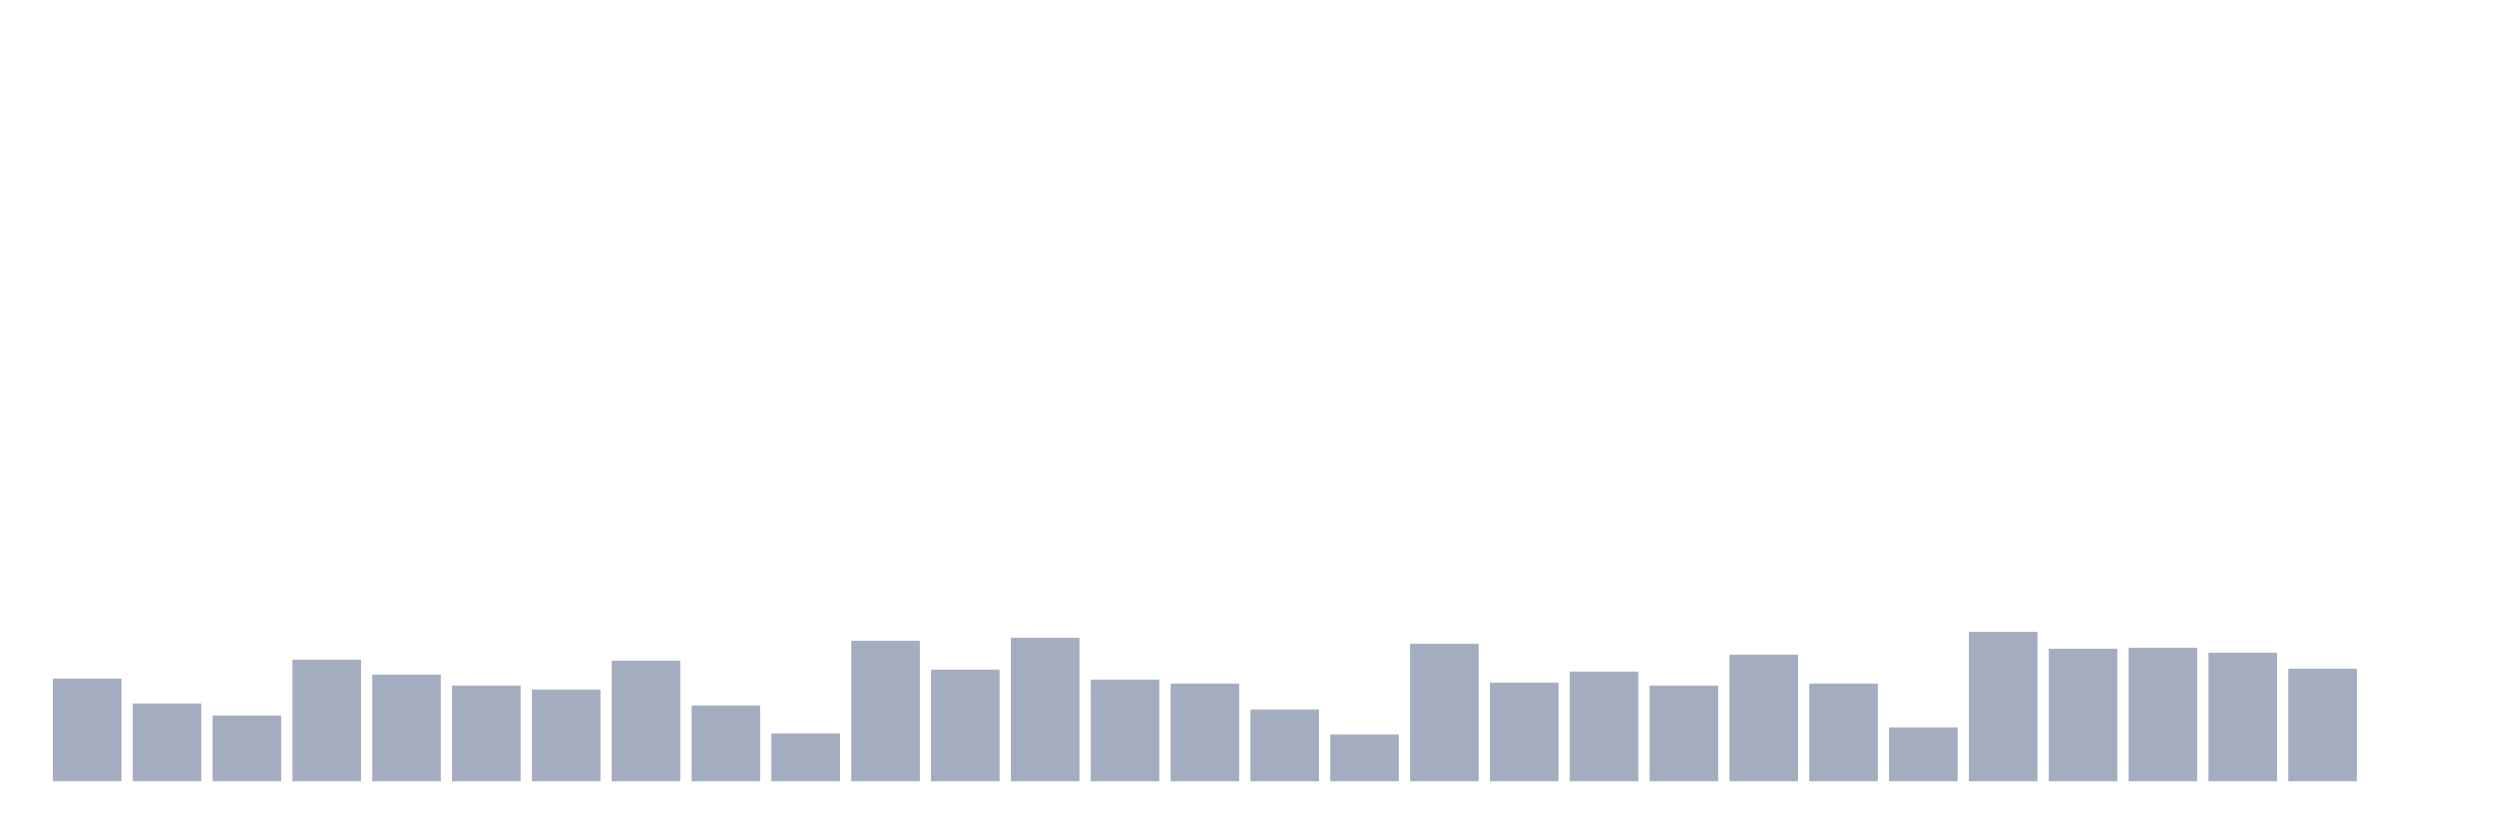 <svg xmlns="http://www.w3.org/2000/svg" viewBox="0 0 480 160"><g transform="translate(10,10)"><rect class="bar" x="0.153" width="13.175" y="120.301" height="19.699" fill="rgb(164,173,192)"></rect><rect class="bar" x="15.482" width="13.175" y="125.082" height="14.918" fill="rgb(164,173,192)"></rect><rect class="bar" x="30.81" width="13.175" y="127.377" height="12.623" fill="rgb(164,173,192)"></rect><rect class="bar" x="46.138" width="13.175" y="116.667" height="23.333" fill="rgb(164,173,192)"></rect><rect class="bar" x="61.466" width="13.175" y="119.536" height="20.464" fill="rgb(164,173,192)"></rect><rect class="bar" x="76.794" width="13.175" y="121.639" height="18.361" fill="rgb(164,173,192)"></rect><rect class="bar" x="92.123" width="13.175" y="122.404" height="17.596" fill="rgb(164,173,192)"></rect><rect class="bar" x="107.451" width="13.175" y="116.858" height="23.142" fill="rgb(164,173,192)"></rect><rect class="bar" x="122.779" width="13.175" y="125.464" height="14.536" fill="rgb(164,173,192)"></rect><rect class="bar" x="138.107" width="13.175" y="130.82" height="9.18" fill="rgb(164,173,192)"></rect><rect class="bar" x="153.436" width="13.175" y="113.033" height="26.967" fill="rgb(164,173,192)"></rect><rect class="bar" x="168.764" width="13.175" y="118.579" height="21.421" fill="rgb(164,173,192)"></rect><rect class="bar" x="184.092" width="13.175" y="112.459" height="27.541" fill="rgb(164,173,192)"></rect><rect class="bar" x="199.42" width="13.175" y="120.492" height="19.508" fill="rgb(164,173,192)"></rect><rect class="bar" x="214.748" width="13.175" y="121.257" height="18.743" fill="rgb(164,173,192)"></rect><rect class="bar" x="230.077" width="13.175" y="126.23" height="13.77" fill="rgb(164,173,192)"></rect><rect class="bar" x="245.405" width="13.175" y="131.011" height="8.989" fill="rgb(164,173,192)"></rect><rect class="bar" x="260.733" width="13.175" y="113.607" height="26.393" fill="rgb(164,173,192)"></rect><rect class="bar" x="276.061" width="13.175" y="121.066" height="18.934" fill="rgb(164,173,192)"></rect><rect class="bar" x="291.39" width="13.175" y="118.962" height="21.038" fill="rgb(164,173,192)"></rect><rect class="bar" x="306.718" width="13.175" y="121.639" height="18.361" fill="rgb(164,173,192)"></rect><rect class="bar" x="322.046" width="13.175" y="115.71" height="24.29" fill="rgb(164,173,192)"></rect><rect class="bar" x="337.374" width="13.175" y="121.257" height="18.743" fill="rgb(164,173,192)"></rect><rect class="bar" x="352.702" width="13.175" y="129.672" height="10.328" fill="rgb(164,173,192)"></rect><rect class="bar" x="368.031" width="13.175" y="111.311" height="28.689" fill="rgb(164,173,192)"></rect><rect class="bar" x="383.359" width="13.175" y="114.563" height="25.437" fill="rgb(164,173,192)"></rect><rect class="bar" x="398.687" width="13.175" y="114.372" height="25.628" fill="rgb(164,173,192)"></rect><rect class="bar" x="414.015" width="13.175" y="115.328" height="24.672" fill="rgb(164,173,192)"></rect><rect class="bar" x="429.344" width="13.175" y="118.388" height="21.612" fill="rgb(164,173,192)"></rect><rect class="bar" x="444.672" width="13.175" y="140" height="0" fill="rgb(164,173,192)"></rect></g></svg>